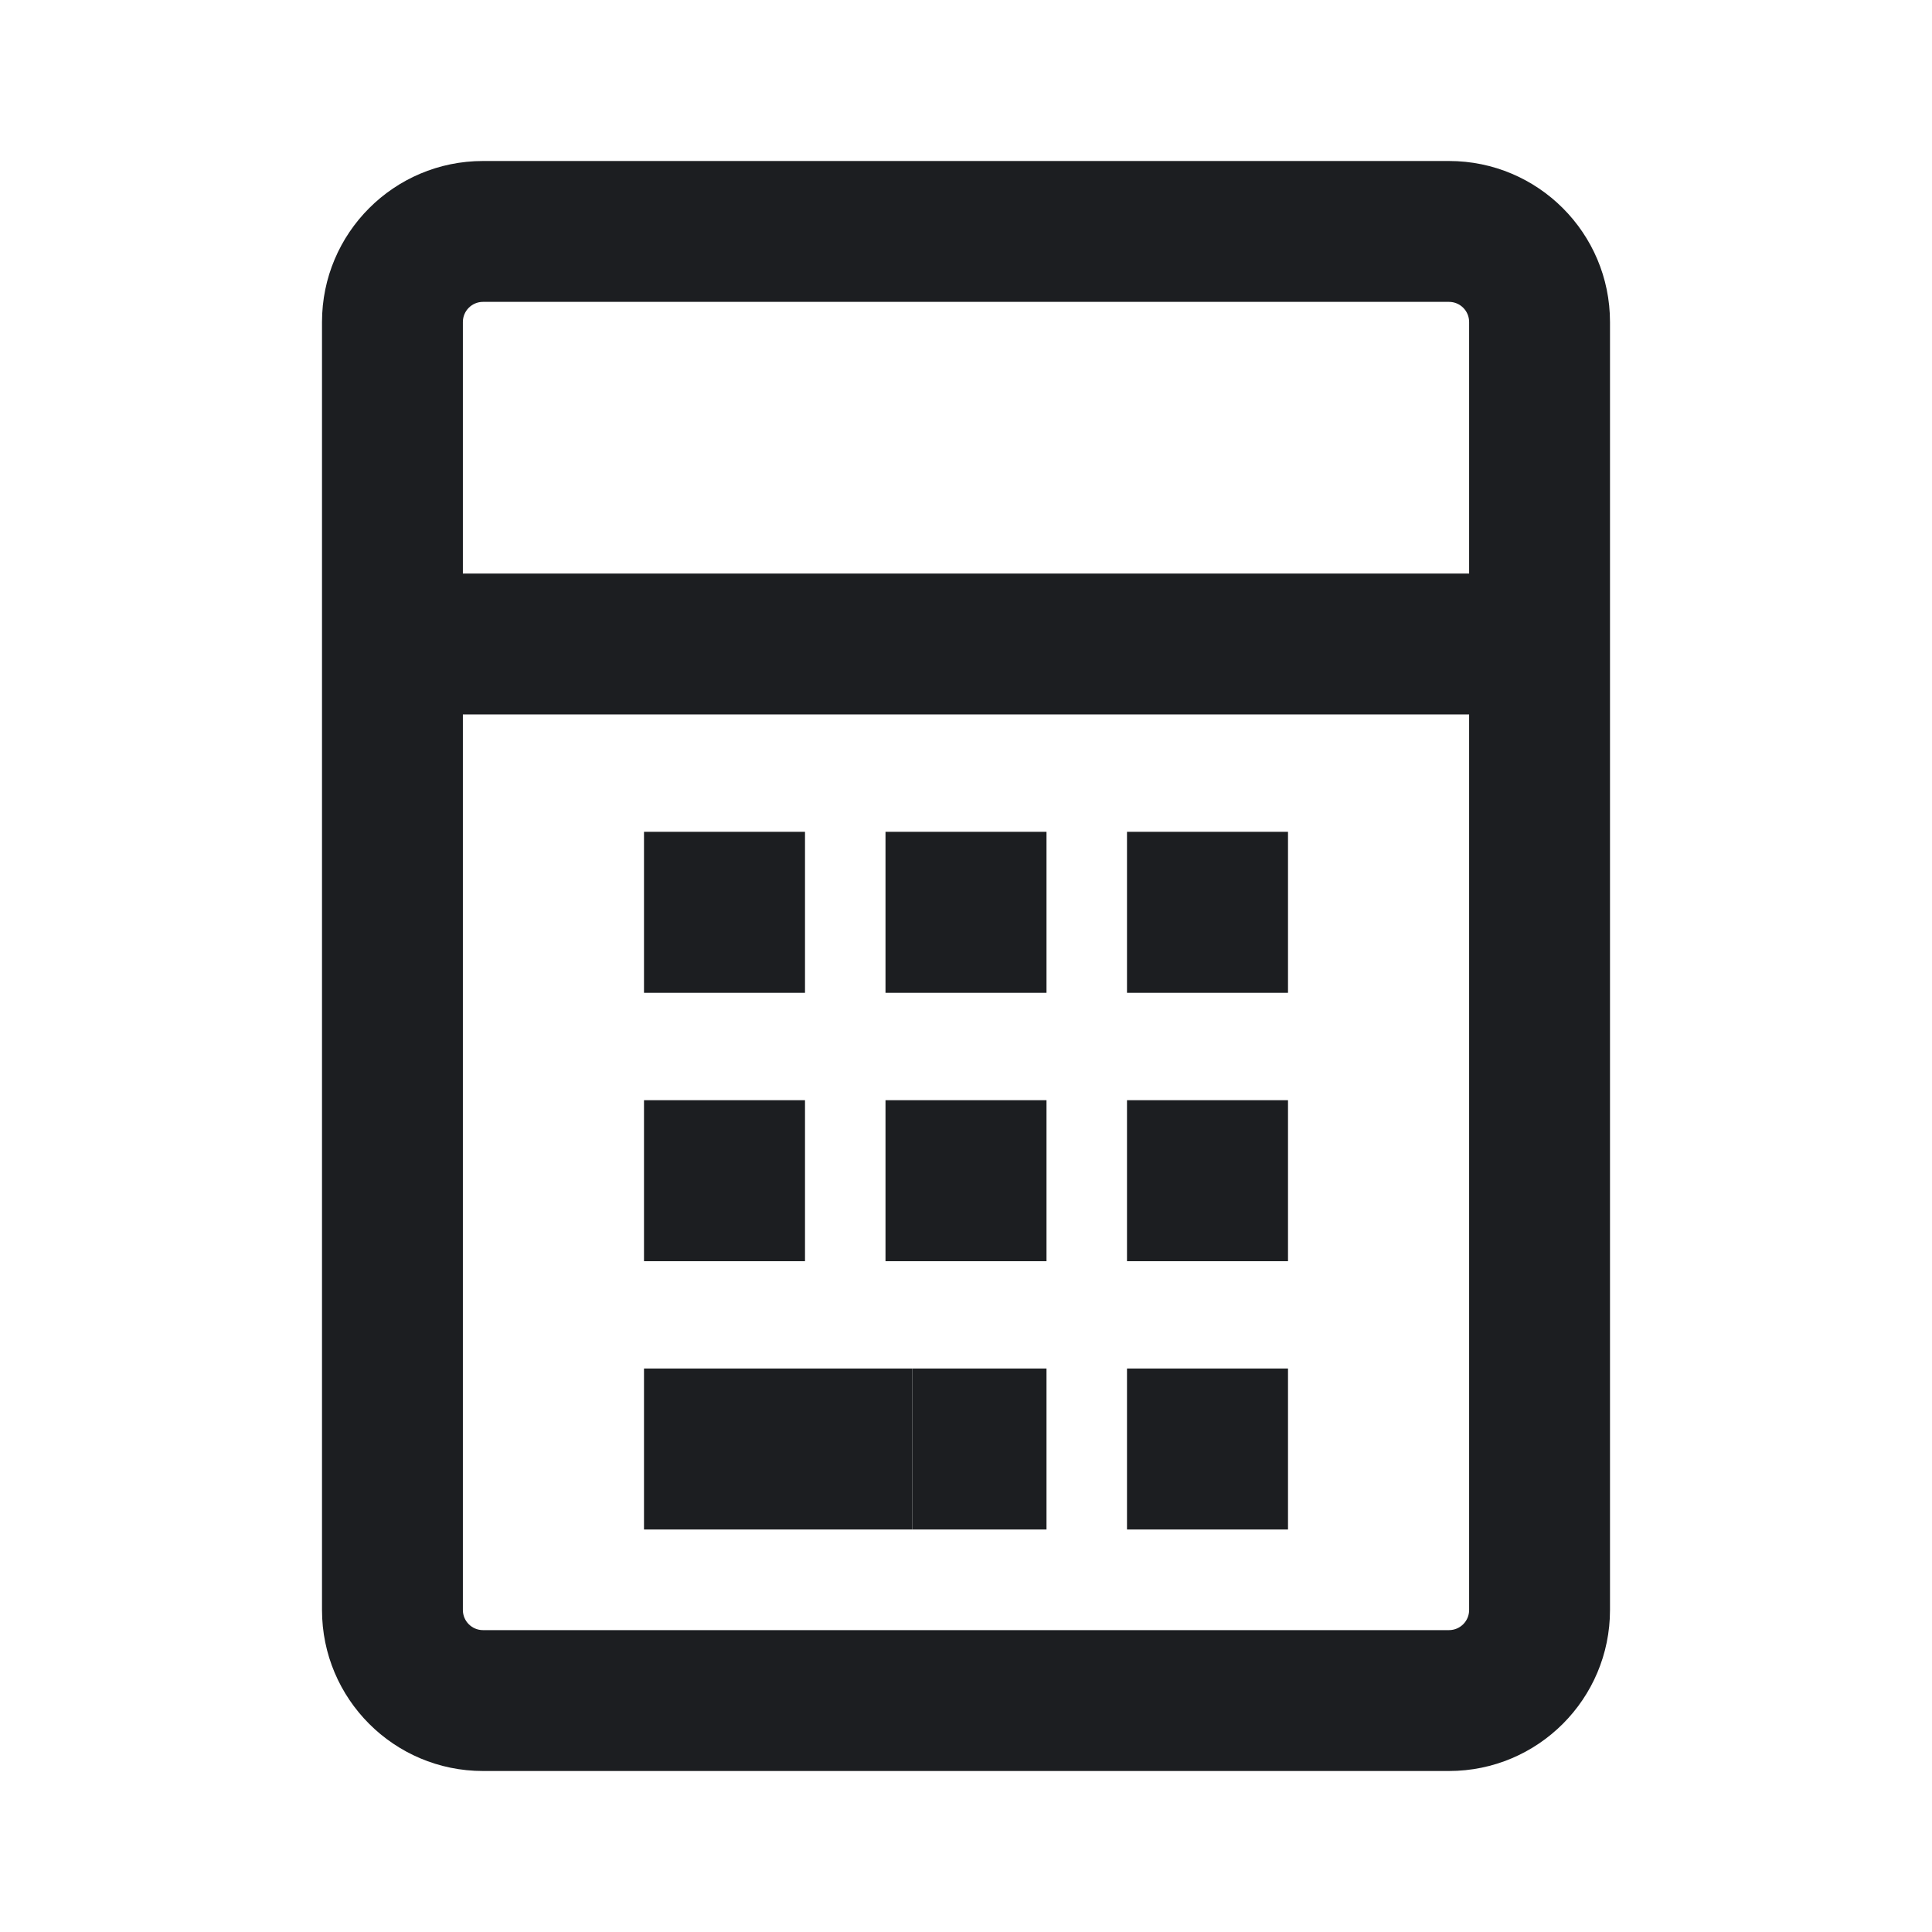 <svg width="48" height="48" viewBox="0 0 48 48" fill="none" xmlns="http://www.w3.org/2000/svg">
<path fill-rule="evenodd" clip-rule="evenodd" d="M36 7.5H12C11.724 7.5 11.5 7.724 11.5 8V40C11.5 40.276 11.724 40.5 12 40.5H36C36.276 40.5 36.5 40.276 36.5 40V8C36.5 7.724 36.276 7.5 36 7.5ZM12 4C9.791 4 8 5.791 8 8V40C8 42.209 9.791 44 12 44H36C38.209 44 40 42.209 40 40V8C40 5.791 38.209 4 36 4H12Z" fill="#1C1E21"/>
<path fill-rule="evenodd" clip-rule="evenodd" d="M37 17.75H10.333V14.25H37V17.75Z" fill="#1C1E21"/>
<path d="M22 20.666H26V24.666H22V20.666Z" fill="#1C1E21"/>
<path d="M16 20.666H20V24.666H16V20.666Z" fill="#1C1E21"/>
<path d="M28 20.666H32V24.666H28V20.666Z" fill="#1C1E21"/>
<path d="M22 27.334H26V31.334H22V27.334Z" fill="#1C1E21"/>
<path d="M16 27.334H20V31.334H16V27.334Z" fill="#1C1E21"/>
<path d="M28 27.334H32V31.334H28V27.334Z" fill="#1C1E21"/>
<path d="M28 34H32V38H28V34Z" fill="#1C1E21"/>
<path d="M16 34H22.667V38H16V34Z" fill="#1C1E21"/>
<path d="M22.667 34H26V38H22.667V34Z" fill="#1C1E21"/>
</svg>

